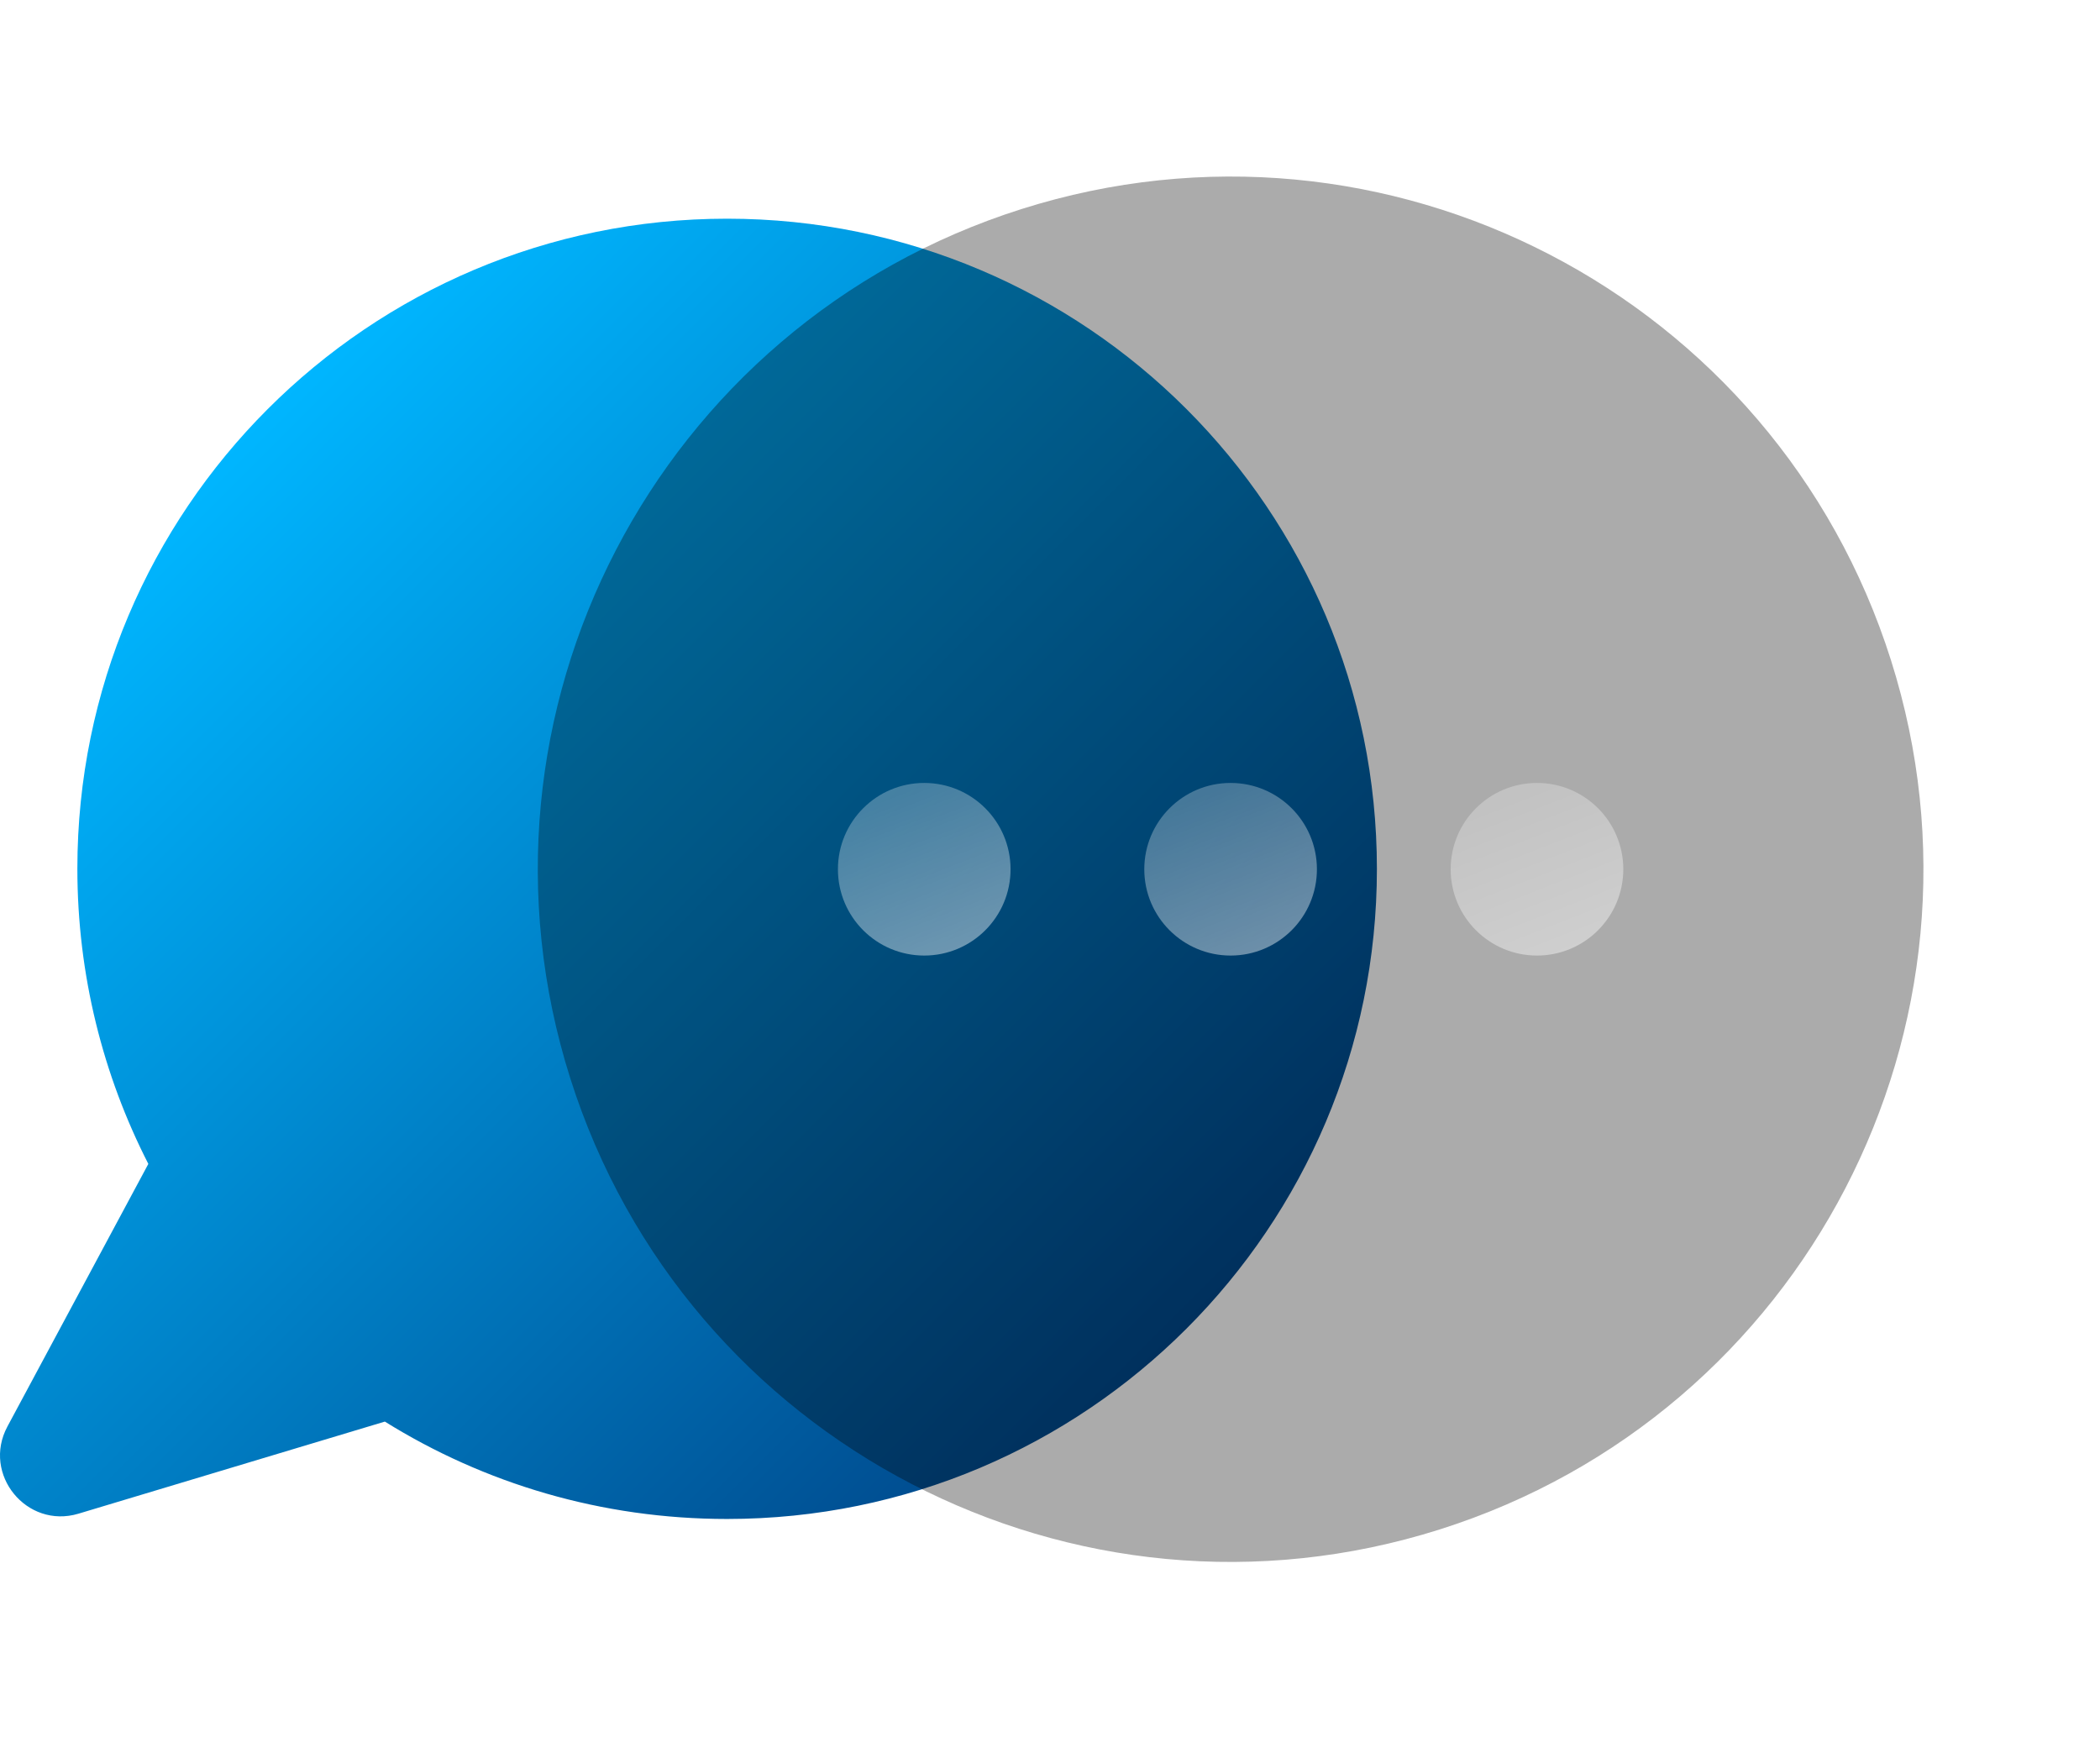 <svg width="88" height="73" viewBox="0 0 88 73" fill="none" xmlns="http://www.w3.org/2000/svg">
<path d="M30.47 9.165C15.435 9.165 3.242 21.363 3.242 36.404C3.242 40.853 4.317 45.066 6.216 48.778L0.311 59.783C-0.764 61.787 1.121 64.085 3.286 63.437L16.127 59.577C20.294 62.17 25.198 63.658 30.47 63.658C45.505 63.658 57.699 51.46 57.699 36.418C57.699 21.363 45.505 9.165 30.47 9.165Z" fill="url(#paint0_linear_94_21)"/>
<g filter="url(#filter0_b_94_21)">
<path d="M60.328 64.098C75.611 59.26 84.078 42.95 79.241 27.669C74.403 12.388 58.092 3.922 42.809 8.76C27.527 13.598 19.059 29.908 23.897 45.19C28.735 60.471 45.045 68.936 60.328 64.098Z" fill="url(#paint1_linear_94_21)" fill-opacity="0.33"/>
</g>
<circle cx="38.73" cy="36.429" r="3.617" fill="url(#paint2_linear_94_21)"/>
<circle cx="51.568" cy="36.429" r="3.617" fill="url(#paint3_linear_94_21)"/>
<circle cx="64.407" cy="36.429" r="3.617" fill="url(#paint4_linear_94_21)"/>
<defs>
<filter id="filter0_b_94_21" x="5.124" y="-10.013" width="92.89" height="92.885" filterUnits="userSpaceOnUse" color-interpolation-filters="sRGB">
<feFlood flood-opacity="0" result="BackgroundImageFix"/>
<feGaussianBlur in="BackgroundImageFix" stdDeviation="8.706"/>
<feComposite in2="SourceAlpha" operator="in" result="effect1_backgroundBlur_94_21"/>
<feBlend mode="normal" in="SourceGraphic" in2="effect1_backgroundBlur_94_21" result="shape"/>
</filter>
<linearGradient id="paint0_linear_94_21" x1="6.815" y1="21.542" x2="45.338" y2="60.05" gradientUnits="userSpaceOnUse">
<stop stop-color="#00B6FF"/>
<stop offset="1" stop-color="#00488B"/>
</linearGradient>
<linearGradient id="paint1_linear_94_21" x1="45.753" y1="29" x2="60.636" y2="58.767" gradientUnits="userSpaceOnUse">
<stop/>
<stop offset="1"/>
</linearGradient>
<linearGradient id="paint2_linear_94_21" x1="38.73" y1="32.812" x2="42.347" y2="42.097" gradientUnits="userSpaceOnUse">
<stop stop-color="white" stop-opacity="0.27"/>
<stop offset="1" stop-color="white" stop-opacity="0.49"/>
</linearGradient>
<linearGradient id="paint3_linear_94_21" x1="51.568" y1="32.812" x2="55.185" y2="42.097" gradientUnits="userSpaceOnUse">
<stop stop-color="white" stop-opacity="0.27"/>
<stop offset="1" stop-color="white" stop-opacity="0.49"/>
</linearGradient>
<linearGradient id="paint4_linear_94_21" x1="64.407" y1="32.812" x2="68.024" y2="42.097" gradientUnits="userSpaceOnUse">
<stop stop-color="white" stop-opacity="0.27"/>
<stop offset="1" stop-color="white" stop-opacity="0.49"/>
</linearGradient>
</defs>
</svg>
